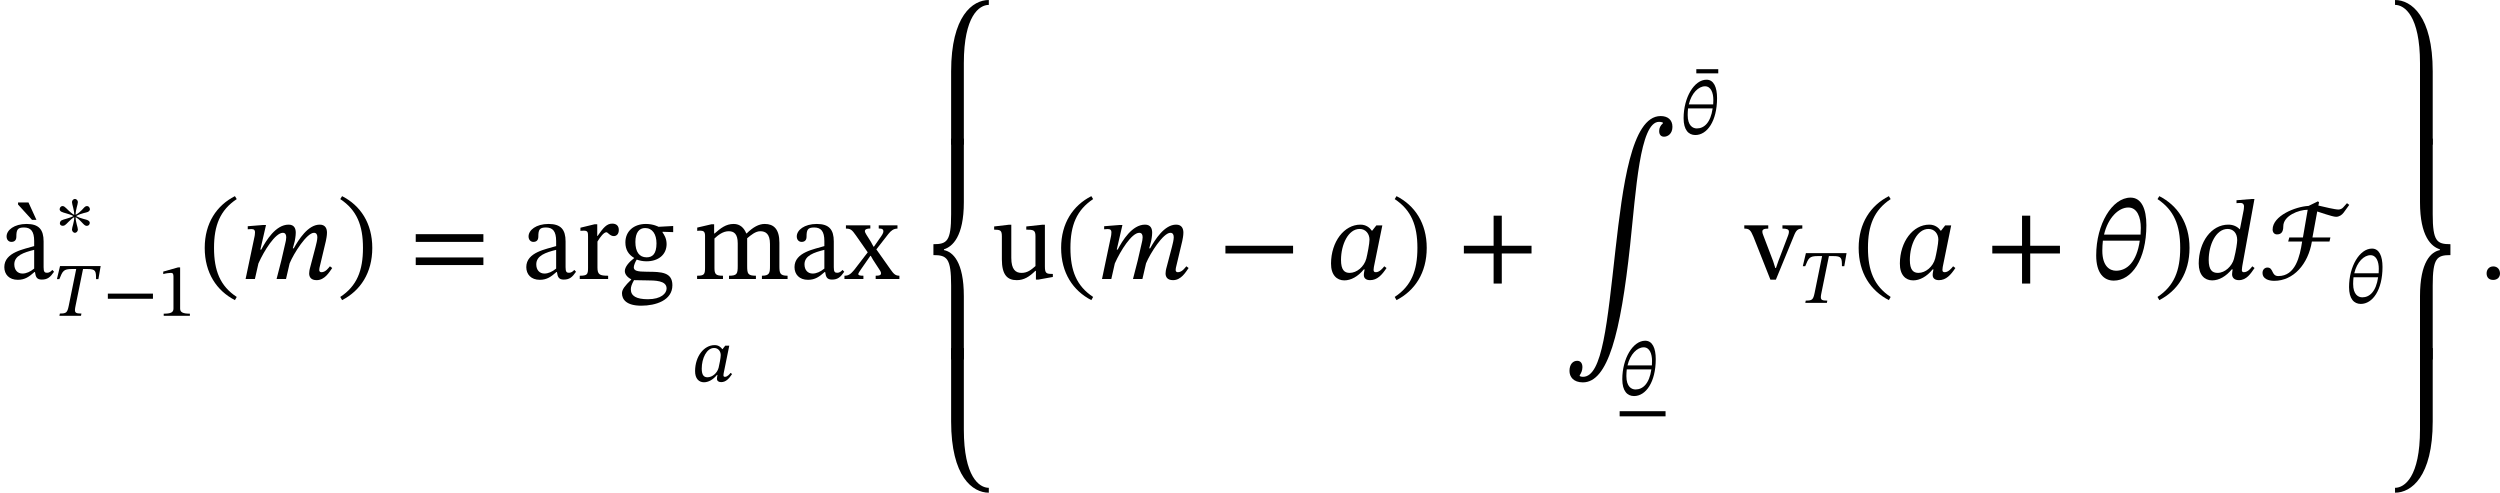 <?xml version='1.0' encoding='UTF-8'?>
<!-- This file was generated by dvisvgm 2.9.1 -->
<svg version='1.1' xmlns='http://www.w3.org/2000/svg' xmlns:xlink='http://www.w3.org/1999/xlink' width='263.275pt' height='51.885pt' viewBox='86.227 395.577 263.275 51.885'>
<defs>
<use id='g6-70' xlink:href='#g5-70' transform='scale(1.5)'/>
<use id='g6-202' xlink:href='#g5-202' transform='scale(1.5)'/>
<path id='g18-18' d='M3.802-3.778C3.802-4.933 3.451-5.715 2.694-5.715C1.395-5.715 .279-3.842 .279-1.658C.279-.422 .805 .112 1.514 .112C2.758 .112 3.802-1.355 3.802-3.778ZM1.674-.582C1.251-.582 .709-.869 .709-1.993C.709-2.2 .725-2.495 .749-2.694H3.339C3.124-1.188 2.439-.582 1.674-.582ZM2.534-5.021C3.156-5.021 3.411-4.336 3.411-3.587C3.411-3.443 3.403-3.268 3.395-3.116H.829C1.108-4.312 1.857-5.021 2.534-5.021Z'/>
<path id='g18-58' d='M1.451-.391C1.451-.654 1.283-.885 .98-.885C.685-.885 .51-.662 .51-.399C.51-.128 .662 .064 .972 .064S1.451-.143 1.451-.391Z'/>
<path id='g18-84' d='M4.623-3.858L4.862-5.236H.582L.255-3.858H.51C.861-4.726 .948-4.926 1.833-4.926H2.287L1.498-1.044C1.347-.319 1.235-.239 .566-.239L.518 0H2.79L2.837-.239C2.16-.239 2.064-.319 2.216-1.044L3.005-4.926H3.459C4.344-4.926 4.376-4.726 4.376-3.858H4.623Z'/>
<path id='g18-97' d='M4.001-3.762H3.579L3.292-3.395H3.26C3.124-3.595 2.869-3.818 2.463-3.818C1.323-3.818 .406-2.622 .399-1.092C.391-.287 .805 .096 1.331 .096C1.793 .096 2.287-.167 2.702-.677H2.758C2.734-.534 2.702-.43 2.702-.279C2.702-.048 2.869 .08 3.14 .08C3.642 .08 3.969-.279 4.296-.773L4.136-.893C4.033-.757 3.802-.478 3.547-.478C3.419-.478 3.387-.542 3.387-.646C3.387-.765 3.427-.94 3.427-.94L4.001-3.762ZM3.1-2.766C3.1-2.487 2.957-1.753 2.877-1.435C2.726-.861 2.208-.43 1.706-.43C1.339-.43 1.1-.638 1.1-1.339C1.1-2.423 1.61-3.515 2.407-3.515C2.853-3.515 3.1-3.148 3.1-2.766Z'/>
<path id='g18-100' d='M4.216-5.619H4.041L2.957-5.531V-5.324C2.957-5.324 3.092-5.34 3.228-5.34C3.443-5.34 3.483-5.204 3.483-5.101C3.483-4.973 3.459-4.838 3.459-4.838L3.196-3.499H3.172C2.981-3.698 2.71-3.818 2.383-3.818C1.188-3.818 .311-2.598 .303-1.092C.303-.287 .717 .096 1.243 .096C1.737 .096 2.224-.191 2.622-.677H2.686C2.67-.582 2.646-.43 2.646-.335C2.646-.088 2.813 .08 3.124 .08C3.666 .08 3.953-.383 4.224-.773L4.065-.893C3.953-.741 3.746-.478 3.467-.478C3.379-.478 3.332-.526 3.332-.63S3.371-.964 3.371-.964L4.216-5.619ZM2.774-1.403C2.638-.909 2.152-.43 1.626-.43C1.251-.43 1.004-.638 1.004-1.339C1.004-2.391 1.506-3.515 2.335-3.515C2.694-3.515 3.005-3.26 3.005-2.734C3.005-2.55 2.933-2.024 2.774-1.403Z'/>
<path id='g18-109' d='M3.212 0L3.467-1.1C3.762-1.817 4.678-3.244 5.173-3.244C5.356-3.244 5.412-3.108 5.412-2.925C5.412-2.758 5.34-2.455 5.284-2.248L4.878-.701C4.87-.662 4.838-.518 4.838-.391C4.838-.151 4.957 .08 5.364 .08C5.93 .08 6.249-.478 6.456-.773L6.296-.893C6.169-.741 5.978-.478 5.699-.478C5.595-.478 5.547-.542 5.547-.63C5.547-.725 5.571-.821 5.571-.821L6.009-2.662C6.033-2.774 6.089-3.045 6.089-3.252C6.089-3.539 5.978-3.818 5.579-3.818C4.75-3.818 4.097-2.758 3.754-2.152H3.69L3.826-2.662C3.834-2.702 3.897-3.021 3.897-3.252C3.897-3.539 3.794-3.818 3.395-3.818C2.487-3.818 1.809-2.694 1.474-2.064H1.411L1.809-3.794H1.626L.526-3.706V-3.491C.526-3.491 .677-3.507 .781-3.507C.972-3.507 1.036-3.427 1.036-3.292C1.036-3.172 1.012-3.029 1.012-3.029L.375 0H1.028L1.275-1.092C1.674-1.993 2.463-3.244 2.989-3.244C3.172-3.244 3.228-3.108 3.228-2.925C3.228-2.798 3.188-2.614 3.18-2.59C2.989-1.714 2.782-.853 2.55 0H3.212Z'/>
<path id='g18-128' d='M.733-5.372H0V-5.228L.98-4.152H1.291L.733-5.372Z'/>
<path id='g18-132' d='M2.311-4.423V-4.862H0V-4.423H2.311Z'/>
<use id='g21-42' xlink:href='#g20-42' transform='scale(1.5)'/>
<use id='g21-43' xlink:href='#g20-43' transform='scale(1.5)'/>
<use id='g21-46' xlink:href='#g20-46' transform='scale(1.5)'/>
<use id='g21-47' xlink:href='#g20-47' transform='scale(1.5)'/>
<use id='g21-61' xlink:href='#g20-61' transform='scale(1.5)'/>
<use id='g21-97' xlink:href='#g20-97' transform='scale(1.5)'/>
<use id='g21-103' xlink:href='#g20-103' transform='scale(1.5)'/>
<use id='g21-109' xlink:href='#g20-109' transform='scale(1.5)'/>
<use id='g21-114' xlink:href='#g20-114' transform='scale(1.5)'/>
<use id='g21-117' xlink:href='#g20-117' transform='scale(1.5)'/>
<use id='g21-118' xlink:href='#g20-118' transform='scale(1.5)'/>
<use id='g21-120' xlink:href='#g20-120' transform='scale(1.5)'/>
<path id='g5-70' d='M4.073-5.157L4.121-5.388L4.041-5.452L3.387-5.133C2.463-5.085 .861-4.439 .861-3.475C.861-3.276 .98-3.132 1.164-3.132C1.435-3.132 1.61-3.268 1.61-3.698C1.61-4.447 2.694-4.862 3.324-4.862L2.989-2.917H2.032L1.953-2.63H2.933C2.774-1.57 2.463-.207 1.259-.207C.757-.207 .94-.805 .494-.805C.343-.805 .151-.693 .151-.422C.151-.016 .574 .128 .972 .128C2.319 .128 3.355-1.036 3.618-2.63H4.854L4.918-2.917H3.658L3.993-4.742C4.129-4.71 5.045-4.368 5.316-4.368C5.531-4.368 5.723-4.495 5.842-4.655L6.241-5.204L6.081-5.324L5.81-5.021C5.731-4.933 5.603-4.878 5.483-4.878C5.236-4.878 4.487-5.061 4.073-5.157Z'/>
<path id='g5-202' d='M6.958-10.879C6.783-10.728 6.695-10.552 6.695-10.337C6.695-10.074 6.83-9.939 7.038-9.939C7.301-9.939 7.627-10.146 7.627-10.632C7.627-11.142 7.277-11.389 6.799-11.389C4.734-11.389 4.129-6.376 3.634-2.064C3.045 3.148 2.718 6.918 1.347 6.918C1.188 6.918 1.116 6.862 1.116 6.862V6.814C1.219 6.655 1.307 6.472 1.307 6.241C1.307 5.97 1.18 5.794 .94 5.794C.646 5.794 .399 6.033 .399 6.504C.399 6.918 .677 7.309 1.339 7.309C3.092 7.309 3.985 3.889 4.655-2.311C5.069-6.129 5.332-10.983 6.687-10.983C6.87-10.983 6.958-10.927 6.958-10.927V-10.879Z'/>
<use id='g19-18' xlink:href='#g18-18' transform='scale(1.5)'/>
<use id='g19-58' xlink:href='#g18-58' transform='scale(1.5)'/>
<use id='g19-97' xlink:href='#g18-97' transform='scale(1.5)'/>
<use id='g19-100' xlink:href='#g18-100' transform='scale(1.5)'/>
<use id='g19-109' xlink:href='#g18-109' transform='scale(1.5)'/>
<use id='g19-128' xlink:href='#g18-128' transform='scale(1.5)'/>
<path id='g15-104' d='M4.256 1.196V-7.388C4.256-12.362 5.882-13.521 6.886-13.521V-14.035C5.189-14.035 2.917-12.362 2.917-6.516V1.196H4.256Z'/>
<path id='g15-105' d='M4.256 1.196V-6.516C4.256-12.362 1.985-14.035 .287-14.035V-13.521C1.291-13.521 2.917-12.362 2.917-7.388V1.196H4.256Z'/>
<path id='g15-106' d='M2.917-15.231V-7.508C2.917-1.662 5.189 0 6.886 0V-.514C5.882-.514 4.256-1.662 4.256-6.647V-15.231H2.917Z'/>
<path id='g15-107' d='M2.917-15.231V-6.647C2.917-1.662 1.291-.514 .287-.514V0C1.985 0 4.256-1.662 4.256-7.508V-15.231H2.917Z'/>
<path id='g15-108' d='M1.052-9.803C2.475-9.803 2.917-9.492 2.917-6.599V1.196H4.256V-5.475C4.256-9.11 3.084-10.15 2.164-10.329V-10.413C3.049-10.688 4.256-11.74 4.256-15.374V-22.069H2.917V-14.107C2.917-11.25 2.475-10.951 1.052-10.951V-9.803Z'/>
<path id='g15-109' d='M6.121-10.951C4.698-10.951 4.256-11.25 4.256-14.107V-22.069H2.917V-15.374C2.917-11.74 4.125-10.688 5.009-10.413V-10.329C4.089-10.15 2.917-9.11 2.917-5.475V1.196H4.256V-6.599C4.256-9.492 4.698-9.803 6.121-9.803V-10.951Z'/>
<path id='g20-42' d='M5.244-1.793V-2.335H.494V-1.793H5.244Z'/>
<path id='g20-43' d='M5.244-1.793V-2.335H3.156V-4.447H2.582V-2.335H.494V-1.793H2.582V.319H3.156V-1.793H5.244Z'/>
<path id='g20-46' d='M.343-2.184C.343-.43 1.18 .821 2.463 1.482L2.59 1.259C1.427 .494 .996-.582 .996-2.184C.996-3.77 1.427-4.838 2.59-5.611L2.463-5.818C1.18-5.165 .343-3.921 .343-2.184Z'/>
<path id='g20-47' d='M2.495-2.184C2.495-3.921 1.658-5.165 .375-5.818L.247-5.611C1.411-4.838 1.841-3.77 1.841-2.184C1.841-.582 1.411 .494 .247 1.259L.375 1.482C1.658 .821 2.495-.43 2.495-2.184Z'/>
<path id='g20-49' d='M3.395 0V-.223C2.662-.223 2.367-.367 2.367-.757V-5.093H2.136L.59-4.655V-4.392C.837-4.471 1.243-4.519 1.403-4.519C1.602-4.519 1.666-4.407 1.666-4.129V-.757C1.666-.359 1.387-.223 .638-.223V0H3.395Z'/>
<path id='g20-60' d='M3.73-2.75C3.73-2.917 3.602-3.092 3.435-3.092C3.379-3.092 3.324-3.076 3.252-3.045C3.037-2.909 2.813-2.479 2.224-2.168C2.224-2.734 2.463-3.26 2.463-3.515C2.463-3.69 2.303-3.842 2.152-3.842S1.841-3.69 1.841-3.515C1.841-3.26 2.08-2.726 2.08-2.16C1.618-2.407 1.251-2.901 1.02-3.045C.956-3.076 .893-3.092 .837-3.092C.669-3.092 .542-2.917 .542-2.75C.542-2.662 .606-2.566 .709-2.503C.94-2.367 1.562-2.279 1.993-2.04C1.562-1.793 .964-1.714 .741-1.586C.622-1.514 .566-1.387 .566-1.267C.566-1.132 .677-1.012 .869-1.012C.948-1.012 1.02-1.036 1.092-1.076C1.267-1.172 1.658-1.69 2.08-1.929C2.08-1.371 1.841-.861 1.841-.614C1.841-.438 2-.271 2.152-.271S2.463-.438 2.463-.614C2.463-.861 2.224-1.371 2.224-1.929C2.853-1.57 3.061-1.004 3.395-1.004C3.595-1.004 3.714-1.156 3.714-1.323C3.714-1.419 3.658-1.514 3.539-1.578C3.324-1.714 2.798-1.737 2.279-2.04C2.869-2.375 3.347-2.375 3.547-2.495C3.666-2.558 3.73-2.662 3.73-2.75Z'/>
<path id='g20-61' d='M5.244-2.606V-3.148H.494V-2.606H5.244ZM5.244-.98V-1.514H.494V-.98H5.244Z'/>
<path id='g20-97' d='M2.455-.494C2.503-.143 2.582 .04 2.933 .04C3.339 .04 3.531-.128 3.794-.51L3.674-.638C3.563-.518 3.451-.438 3.3-.438C3.132-.438 3.061-.502 3.061-.829V-2.638C3.061-3.467 2.734-3.866 1.865-3.866S.462-3.435 .462-2.989C.462-2.726 .638-2.606 .797-2.606C1.02-2.606 1.148-2.726 1.148-2.973C1.148-3.451 1.227-3.618 1.682-3.618C2.16-3.618 2.399-3.355 2.399-2.662V-2.311C1.714-2.096 .303-1.889 .303-.837C.303-.327 .638 .056 1.251 .056C1.761 .056 2.048-.167 2.423-.494H2.455ZM2.399-.733C2.128-.51 1.841-.383 1.578-.383C1.235-.383 1.004-.63 1.004-1.028C1.004-1.65 1.674-1.865 2.399-2.048V-.733Z'/>
<path id='g20-103' d='M1.02-1.467C.646-1.18 .367-.845 .367-.558C.367-.335 .542-.12 .813 .016V.048C.383 .462 .167 .733 .167 .996C.167 1.435 .478 1.873 1.522 1.873C2.527 1.873 3.706 1.506 3.706 .438C3.706-.478 2.941-.51 1.937-.51C1.203-.51 .996-.59 .996-.829C.996-.964 1.124-1.251 1.203-1.363C1.411-1.291 1.634-1.243 1.889-1.243C2.726-1.243 3.3-1.714 3.3-2.455C3.3-2.853 3.124-3.116 3.013-3.276V-3.316L3.762-3.292V-3.722L2.734-3.666C2.734-3.666 2.375-3.866 1.849-3.866C1.004-3.866 .406-3.363 .406-2.566C.406-2.048 .638-1.706 1.02-1.482V-1.467ZM1.793-3.579C2.303-3.579 2.59-3.148 2.59-2.503C2.59-1.745 2.295-1.522 1.897-1.522C1.379-1.522 1.108-1.913 1.108-2.598C1.108-3.268 1.379-3.579 1.793-3.579ZM1.012 .08C1.124 .08 1.275 .088 1.913 .096C2.447 .104 3.3 .088 3.3 .662C3.3 1.004 2.925 1.419 1.985 1.419C1.172 1.419 .789 1.188 .789 .725C.789 .558 .845 .375 1.012 .08Z'/>
<path id='g20-109' d='M1.474-2.845C1.706-3.061 2.056-3.355 2.471-3.355C2.837-3.355 3.108-3.18 3.108-2.503V-.925C3.108-.367 3.061-.231 2.495-.231V0H4.384V-.231C3.81-.231 3.77-.375 3.77-.925V-2.861C4.033-3.084 4.36-3.355 4.686-3.355C5.061-3.355 5.372-3.18 5.372-2.455V-.925C5.372-.438 5.348-.231 4.806-.231V0H6.607V-.231C6.057-.231 6.033-.422 6.033-.925V-2.55C6.033-3.515 5.627-3.866 5.005-3.866C4.583-3.866 4.176-3.634 3.738-3.204H3.706C3.547-3.587 3.276-3.866 2.821-3.866C2.279-3.866 1.913-3.571 1.482-3.196H1.451V-3.842H1.259L.263-3.61V-3.379C.263-3.379 .359-3.395 .478-3.395C.701-3.395 .813-3.324 .813-3.037V-.805C.813-.327 .757-.231 .255-.231V0H2.072V-.231C1.578-.231 1.474-.327 1.474-.773V-2.845Z'/>
<path id='g20-114' d='M1.459-3.842H1.267L.279-3.602V-3.379C.279-3.379 .367-3.395 .526-3.395C.813-3.395 .813-3.252 .813-2.965V-.773C.813-.327 .757-.231 .231-.231V0H2.224V-.231C1.626-.231 1.474-.311 1.474-.813V-2.63C1.666-2.949 1.921-3.284 2.104-3.284C2.2-3.284 2.359-3.013 2.622-3.013C2.798-3.013 2.973-3.14 2.973-3.443C2.973-3.714 2.821-3.889 2.511-3.889C2.128-3.889 1.889-3.61 1.482-3.021H1.459V-3.842Z'/>
<path id='g20-117' d='M4.304-.359H4.224C3.842-.359 3.746-.414 3.746-.885V-3.81H3.555L2.439-3.69V-3.467C2.949-3.467 3.084-3.427 3.084-3.005V-.909C2.766-.63 2.511-.43 2.104-.43C1.69-.43 1.387-.669 1.387-1.482V-3.81H1.211L.183-3.69V-3.467C.614-3.459 .725-3.427 .725-2.997V-1.379C.725-.295 1.108 .08 1.769 .08C2.279 .08 2.654-.159 3.076-.574H3.116V.04H3.292L4.304-.143V-.359Z'/>
<path id='g20-118' d='M3.969-3.77H2.574V-3.539C2.861-3.539 3.029-3.499 3.029-3.324C3.029-3.196 2.981-3.1 2.973-3.061L2.287-1.259L2.12-.773H2.072L1.921-1.251L1.243-3.029C1.196-3.14 1.164-3.236 1.164-3.339C1.164-3.467 1.267-3.539 1.578-3.539V-3.77H-.104V-3.539C.239-3.539 .335-3.451 .542-2.957L1.73 .048H2.112L3.371-3.013C3.531-3.427 3.658-3.539 3.969-3.539V-3.77Z'/>
<path id='g20-120' d='M3.842 0V-.231C3.547-.231 3.427-.375 3.204-.693L2.224-2.08L3.068-3.164C3.252-3.395 3.435-3.539 3.706-3.539V-3.77H2.391V-3.547C2.646-3.547 2.718-3.475 2.718-3.355C2.718-3.228 2.646-3.108 2.431-2.813L2.056-2.271H2.024L1.833-2.622C1.562-3.068 1.419-3.236 1.419-3.363C1.419-3.483 1.546-3.547 1.801-3.547V-3.77H.088V-3.539C.414-3.539 .51-3.459 .789-3.061L1.618-1.873L.662-.63C.399-.319 .255-.231-.016-.231V0H1.315V-.231C1.052-.231 .956-.263 .956-.351C.956-.414 1.068-.558 1.148-.685L1.801-1.626H1.833L1.993-1.347L2.495-.574C2.534-.51 2.55-.462 2.55-.406C2.55-.271 2.455-.231 2.176-.231V0H3.842Z'/>
</defs>
<g id='page1'>
<use x='88.128' y='424.96' xlink:href='#g19-128'/>
<use x='86.227' y='424.96' xlink:href='#g21-97'/>
<use x='91.966' y='420.369' xlink:href='#g20-60'/>
<use x='91.966' y='428.833' xlink:href='#g18-84'/>
<use x='97.09' y='428.833' xlink:href='#g20-42'/>
<use x='102.829' y='428.833' xlink:href='#g20-49'/>
<use x='107.272' y='424.96' xlink:href='#g21-46'/>
<use x='111.528' y='424.96' xlink:href='#g19-109'/>
<use x='121.69' y='424.96' xlink:href='#g21-47'/>
<use x='129.267' y='424.96' xlink:href='#g21-61'/>
<use x='141.196' y='424.96' xlink:href='#g21-97'/>
<use x='146.934' y='424.96' xlink:href='#g21-114'/>
<use x='151.477' y='424.96' xlink:href='#g21-103'/>
<use x='159.256' y='424.96' xlink:href='#g21-109'/>
<use x='169.442' y='424.96' xlink:href='#g21-97'/>
<use x='175.18' y='424.96' xlink:href='#g21-120'/>
<use x='159.027' y='435.738' xlink:href='#g18-97'/>
<use x='183.473' y='409.613' xlink:href='#g15-104'/>
<use x='183.473' y='432.244' xlink:href='#g15-108'/>
<use x='183.473' y='447.463' xlink:href='#g15-106'/>
<use x='190.646' y='424.96' xlink:href='#g21-117'/>
<use x='197.46' y='424.96' xlink:href='#g21-46'/>
<use x='201.716' y='424.96' xlink:href='#g19-109'/>
<use x='214.535' y='424.96' xlink:href='#g21-42'/>
<use x='225.799' y='424.96' xlink:href='#g19-97'/>
<use x='232.733' y='424.96' xlink:href='#g21-47'/>
<use x='239.646' y='424.96' xlink:href='#g21-43'/>
<use x='250.911' y='424.882' xlink:href='#g6-202'/>
<use x='264.866' y='407.725' xlink:href='#g18-132'/>
<use x='263.248' y='409.685' xlink:href='#g18-18'/>
<use x='256.792' y='437.174' xlink:href='#g18-18'/>
<rect x='256.792' y='438.88' height='.542' width='4.834'/>
<use x='270.075' y='424.96' xlink:href='#g21-118'/>
<use x='275.825' y='427.471' xlink:href='#g18-84'/>
<use x='281.448' y='424.96' xlink:href='#g21-46'/>
<use x='285.704' y='424.96' xlink:href='#g19-97'/>
<use x='295.295' y='424.96' xlink:href='#g21-43'/>
<use x='306.559' y='424.96' xlink:href='#g19-18'/>
<use x='313.063' y='424.96' xlink:href='#g21-47'/>
<use x='317.319' y='424.96' xlink:href='#g19-100'/>
<use x='324.265' y='424.96' xlink:href='#g6-70'/>
<use x='333.327' y='427.471' xlink:href='#g18-18'/>
<use x='338.16' y='409.613' xlink:href='#g15-105'/>
<use x='338.16' y='432.244' xlink:href='#g15-109'/>
<use x='338.16' y='447.463' xlink:href='#g15-107'/>
<use x='347.326' y='424.96' xlink:href='#g19-58'/>
</g>
</svg>
